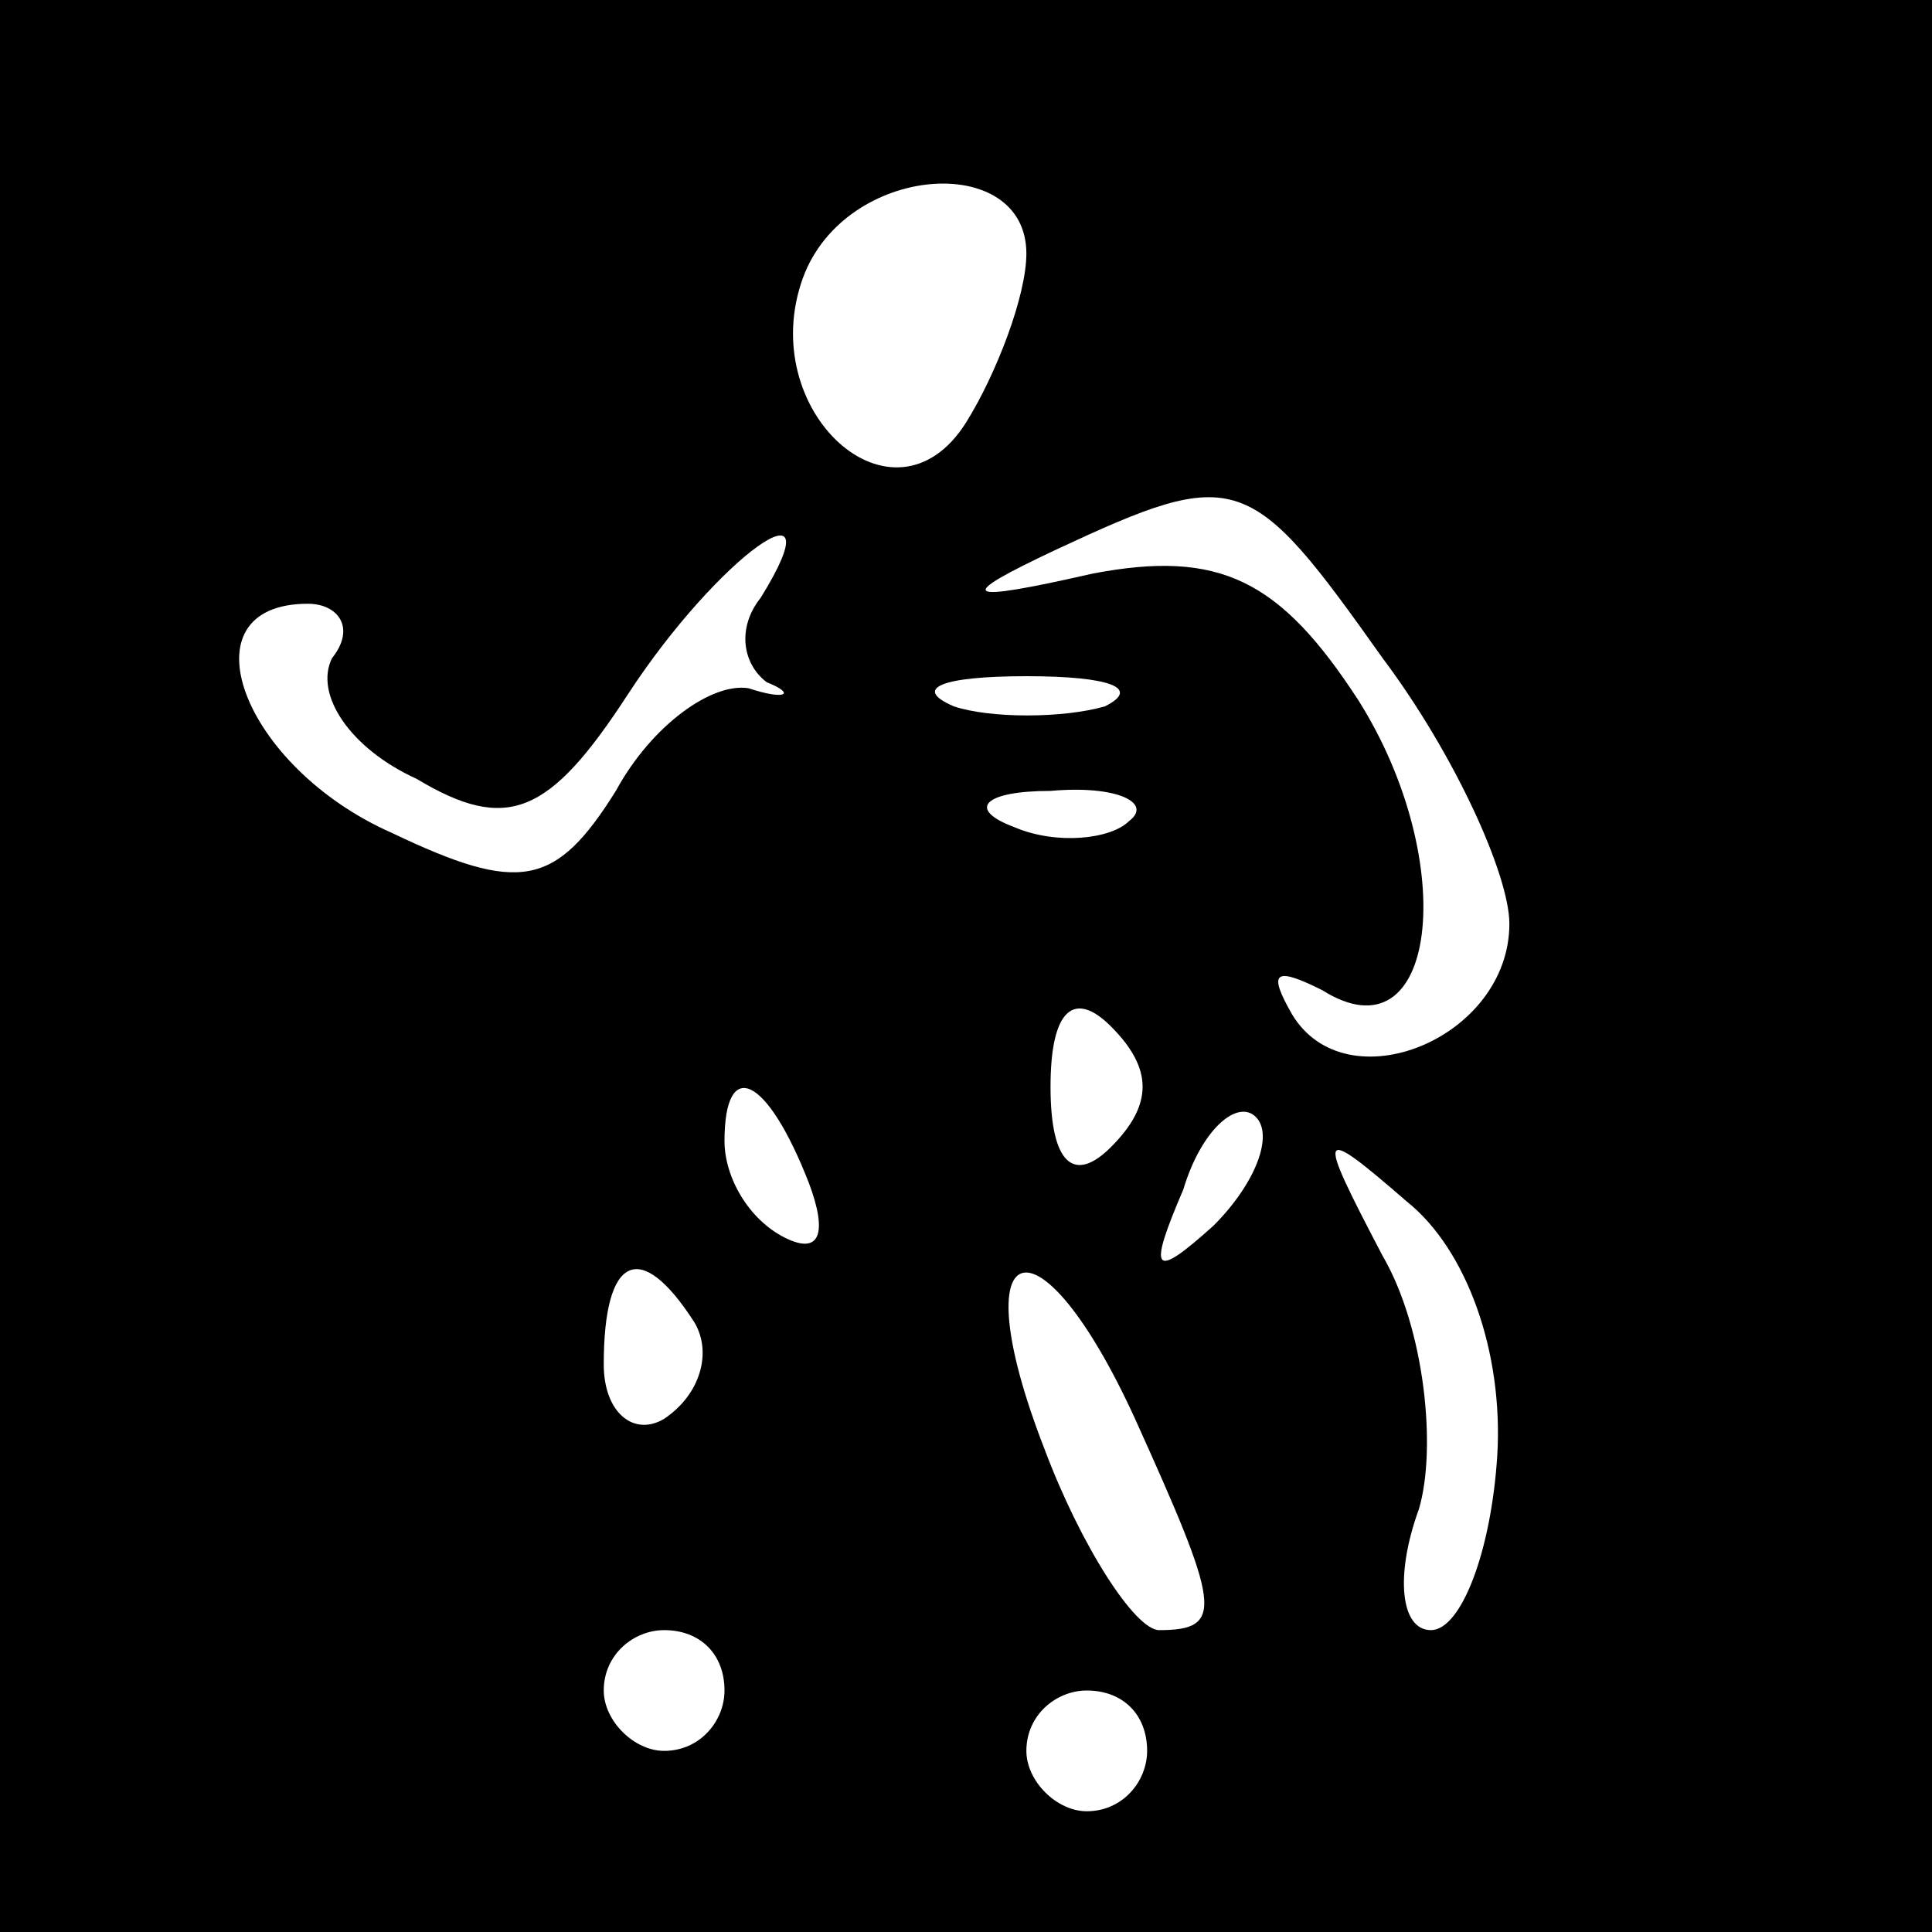 <?xml version="1.0" standalone="no"?>
<!DOCTYPE svg PUBLIC "-//W3C//DTD SVG 20010904//EN"
 "http://www.w3.org/TR/2001/REC-SVG-20010904/DTD/svg10.dtd">
<svg version="1.0" xmlns="http://www.w3.org/2000/svg"
 width="32pt" height="32pt" viewBox="0 0 32 32"
 preserveAspectRatio="xMidYMid meet">
<rect x="0" y="0" width="32" height="32" fill="#808080" stroke="none"/>
<g transform="translate(0,32) scale(0.1,-0.1)"
fill="#000000" stroke="none">
<path fill="#000000" stroke="none" d="M0 160 l0 -160 160 0 160 0 0 160 0
160 -160 0 -160 0 0 -160z"/>
<path fill="#ffffff" stroke="none" d="M170 278 c0 -7 -5 -20 -10 -28 -12 -19
-35 2 -27 24 7 19 37 21 37 4z"/>
<path fill="#ffffff" stroke="none" d="M229 211 c12 -16 21 -36 21 -44 0 -19
-27 -30 -36 -15 -4 7 -3 8 5 4 19 -12 23 21 6 48 -13 20 -23 25 -44 21 -22 -5
-23 -4 -6 4 30 14 32 13 54 -18z"/>
<path fill="#ffffff" stroke="none" d="M126 221 c-4 -5 -3 -11 1 -14 5 -2 3
-3 -3 -1 -6 1 -16 -6 -22 -17 -10 -16 -16 -17 -37 -7 -25 11 -35 38 -14 38 5
0 8 -4 4 -9 -3 -6 3 -15 14 -20 15 -9 22 -6 35 14 15 23 35 37 22 16z"/>
<path fill="#ffffff" stroke="none" d="M183 203 c-7 -2 -19 -2 -25 0 -7 3 -2
5 12 5 14 0 19 -2 13 -5z"/>
<path fill="#ffffff" stroke="none" d="M187 184 c-3 -3 -12 -4 -19 -1 -8 3 -5
6 6 6 11 1 17 -2 13 -5z"/>
<path fill="#ffffff" stroke="none" d="M184 130 c-6 -6 -10 -3 -10 10 0 13 4
16 10 10 7 -7 7 -13 0 -20z"/>
<path fill="#ffffff" stroke="none" d="M134 124 c3 -8 2 -12 -4 -9 -6 3 -10
10 -10 16 0 14 7 11 14 -7z"/>
<path fill="#ffffff" stroke="none" d="M201 117 c-10 -9 -11 -8 -5 6 3 10 9
15 12 12 3 -3 0 -11 -7 -18z"/>
<path fill="#ffffff" stroke="none" d="M248 79 c-1 -16 -6 -29 -11 -29 -5 0
-6 9 -2 20 3 10 1 30 -6 42 -11 21 -11 22 4 9 10 -8 16 -25 15 -42z"/>
<path fill="#ffffff" stroke="none" d="M115 101 c3 -5 1 -12 -5 -16 -5 -3 -10
1 -10 9 0 18 6 21 15 7z"/>
<path fill="#ffffff" stroke="none" d="M188 85 c14 -31 15 -35 4 -35 -4 0 -13
14 -19 30 -14 36 -1 40 15 5z"/>
<path fill="#ffffff" stroke="none" d="M120 40 c0 -5 -4 -10 -10 -10 -5 0 -10
5 -10 10 0 6 5 10 10 10 6 0 10 -4 10 -10z"/>
<path fill="#ffffff" stroke="none" d="M190 30 c0 -5 -4 -10 -10 -10 -5 0 -10
5 -10 10 0 6 5 10 10 10 6 0 10 -4 10 -10z"/>
</g>
</svg>
